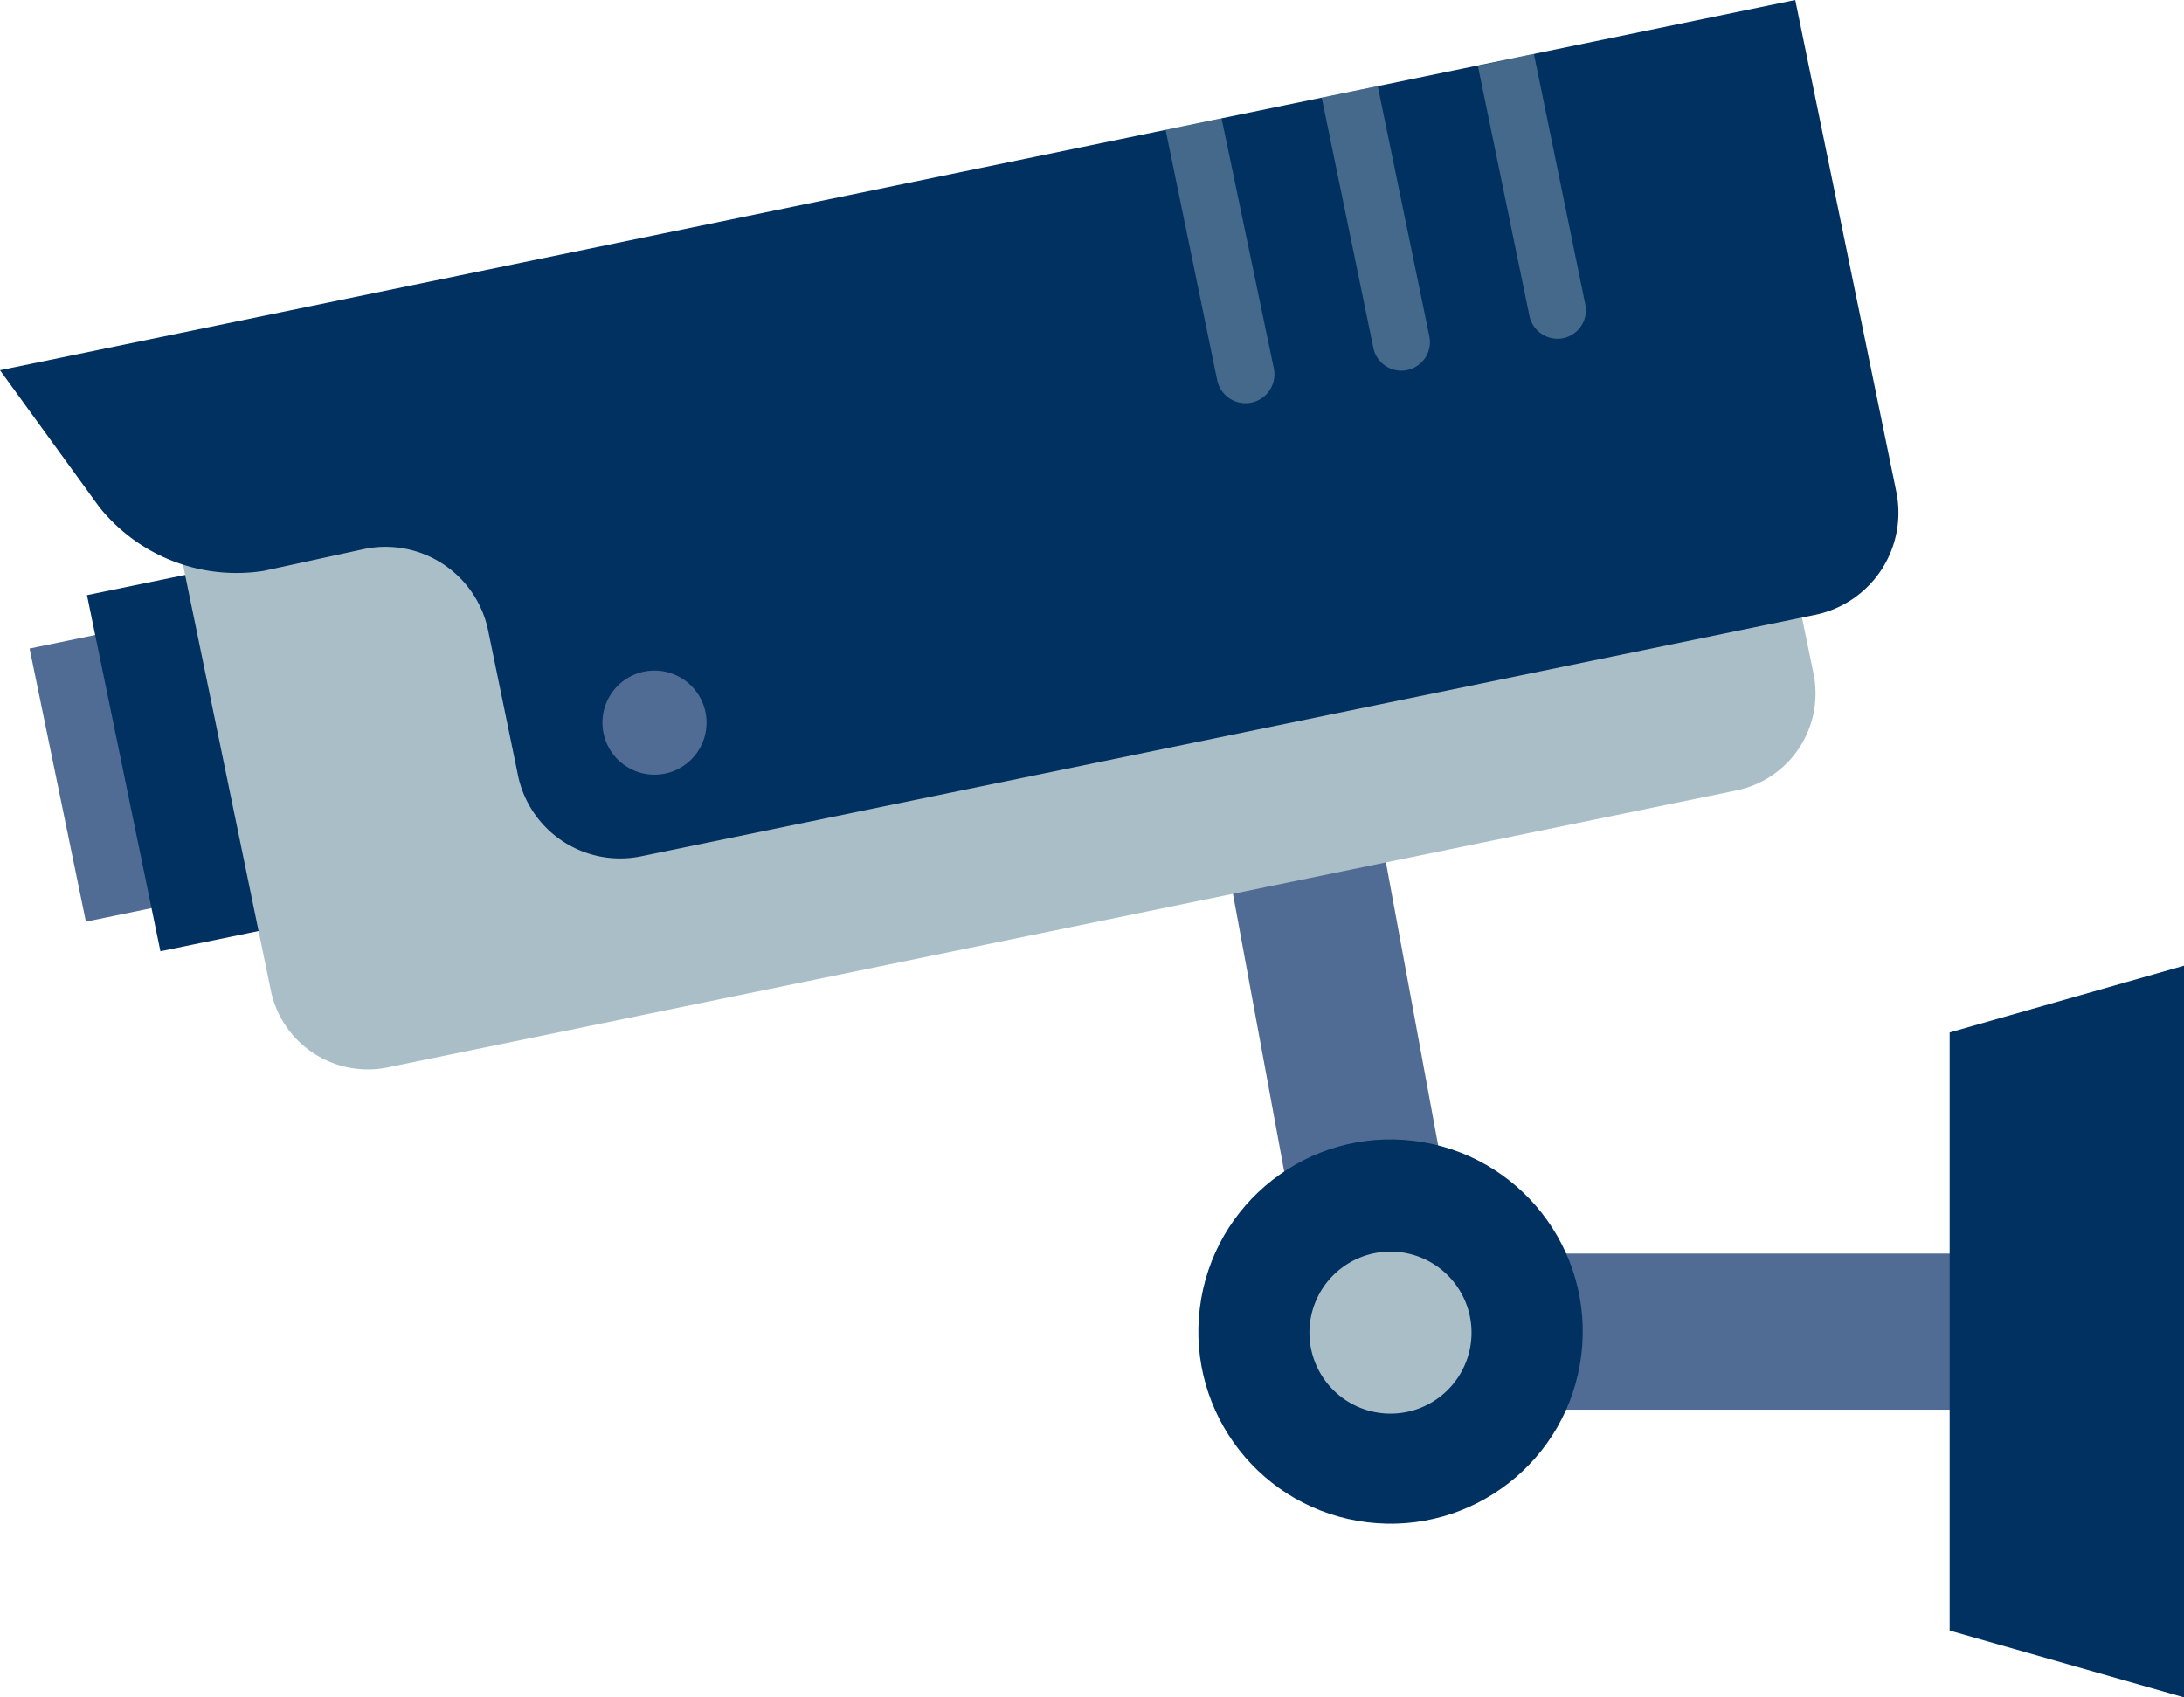 <svg xmlns="http://www.w3.org/2000/svg" viewBox="0 0 99.44 77.3"><defs><style>.cls-1{fill:#506c94}.cls-2{fill:#003161}.cls-3{fill:#a9bec7}</style></defs><g id="Layer_2" data-name="Layer 2"><g id="OBJECTS"><path class="cls-1" transform="rotate(-10.45 61.393 49.721)" d="M57.86 38.16h7.11v23.09h-7.11z"/><path class="cls-1" d="M59.22 57.09h30.27v7.11H59.22z"/><path class="cls-1" transform="rotate(-11.65 6.435 34.975)" d="M2.55 28.62h7.74v12.7H2.55z"/><path class="cls-2" transform="rotate(-11.65 11.03 34.107)" d="M5.52 25.82h11v16.56h-11z"/><path class="cls-3" d="M82.56 30.62A4.51 4.51 0 0179.05 36L17.66 48.61a4.51 4.51 0 01-5.33-3.51L7.87 23.48a4.51 4.51 0 013.51-5.33L72.77 5.49A4.52 4.52 0 0178.1 9z"/><path class="cls-2" d="M0 16.86l4.52 6.23A8 8 0 0012 26l4.6-1a4.77 4.77 0 015.62 3.69l1.35 6.55A4.75 4.75 0 0029.18 39l53.47-11a4.75 4.75 0 003.69-5.61L81.74 0z"/><g opacity=".4"><path class="cls-3" d="M53.07 5.91l2.35 11.4a1.3 1.3 0 002.58-.53L55.62 5.39zM60.18 4.45l2.35 11.39a1.3 1.3 0 102.55-.52l-2.35-11.4zM67.29 3l2.35 11.4a1.31 1.31 0 001.54 1 1.3 1.3 0 001-1.54L69.84 2.45z"/></g><circle class="cls-2" cx="63.31" cy="60.64" r="8.75" transform="rotate(-83 63.313 60.639)"/><path class="cls-3" d="M67 60.64A3.69 3.69 0 1163.31 57 3.69 3.69 0 0167 60.64z"/><path class="cls-2" d="M99.44 77.3l-10.67-3.04V47.02l10.67-3.04V77.3z"/><path class="cls-1" d="M32.17 32.91a2.37 2.37 0 11-2.37-2.37 2.37 2.37 0 012.37 2.37z"/></g></g></svg>
